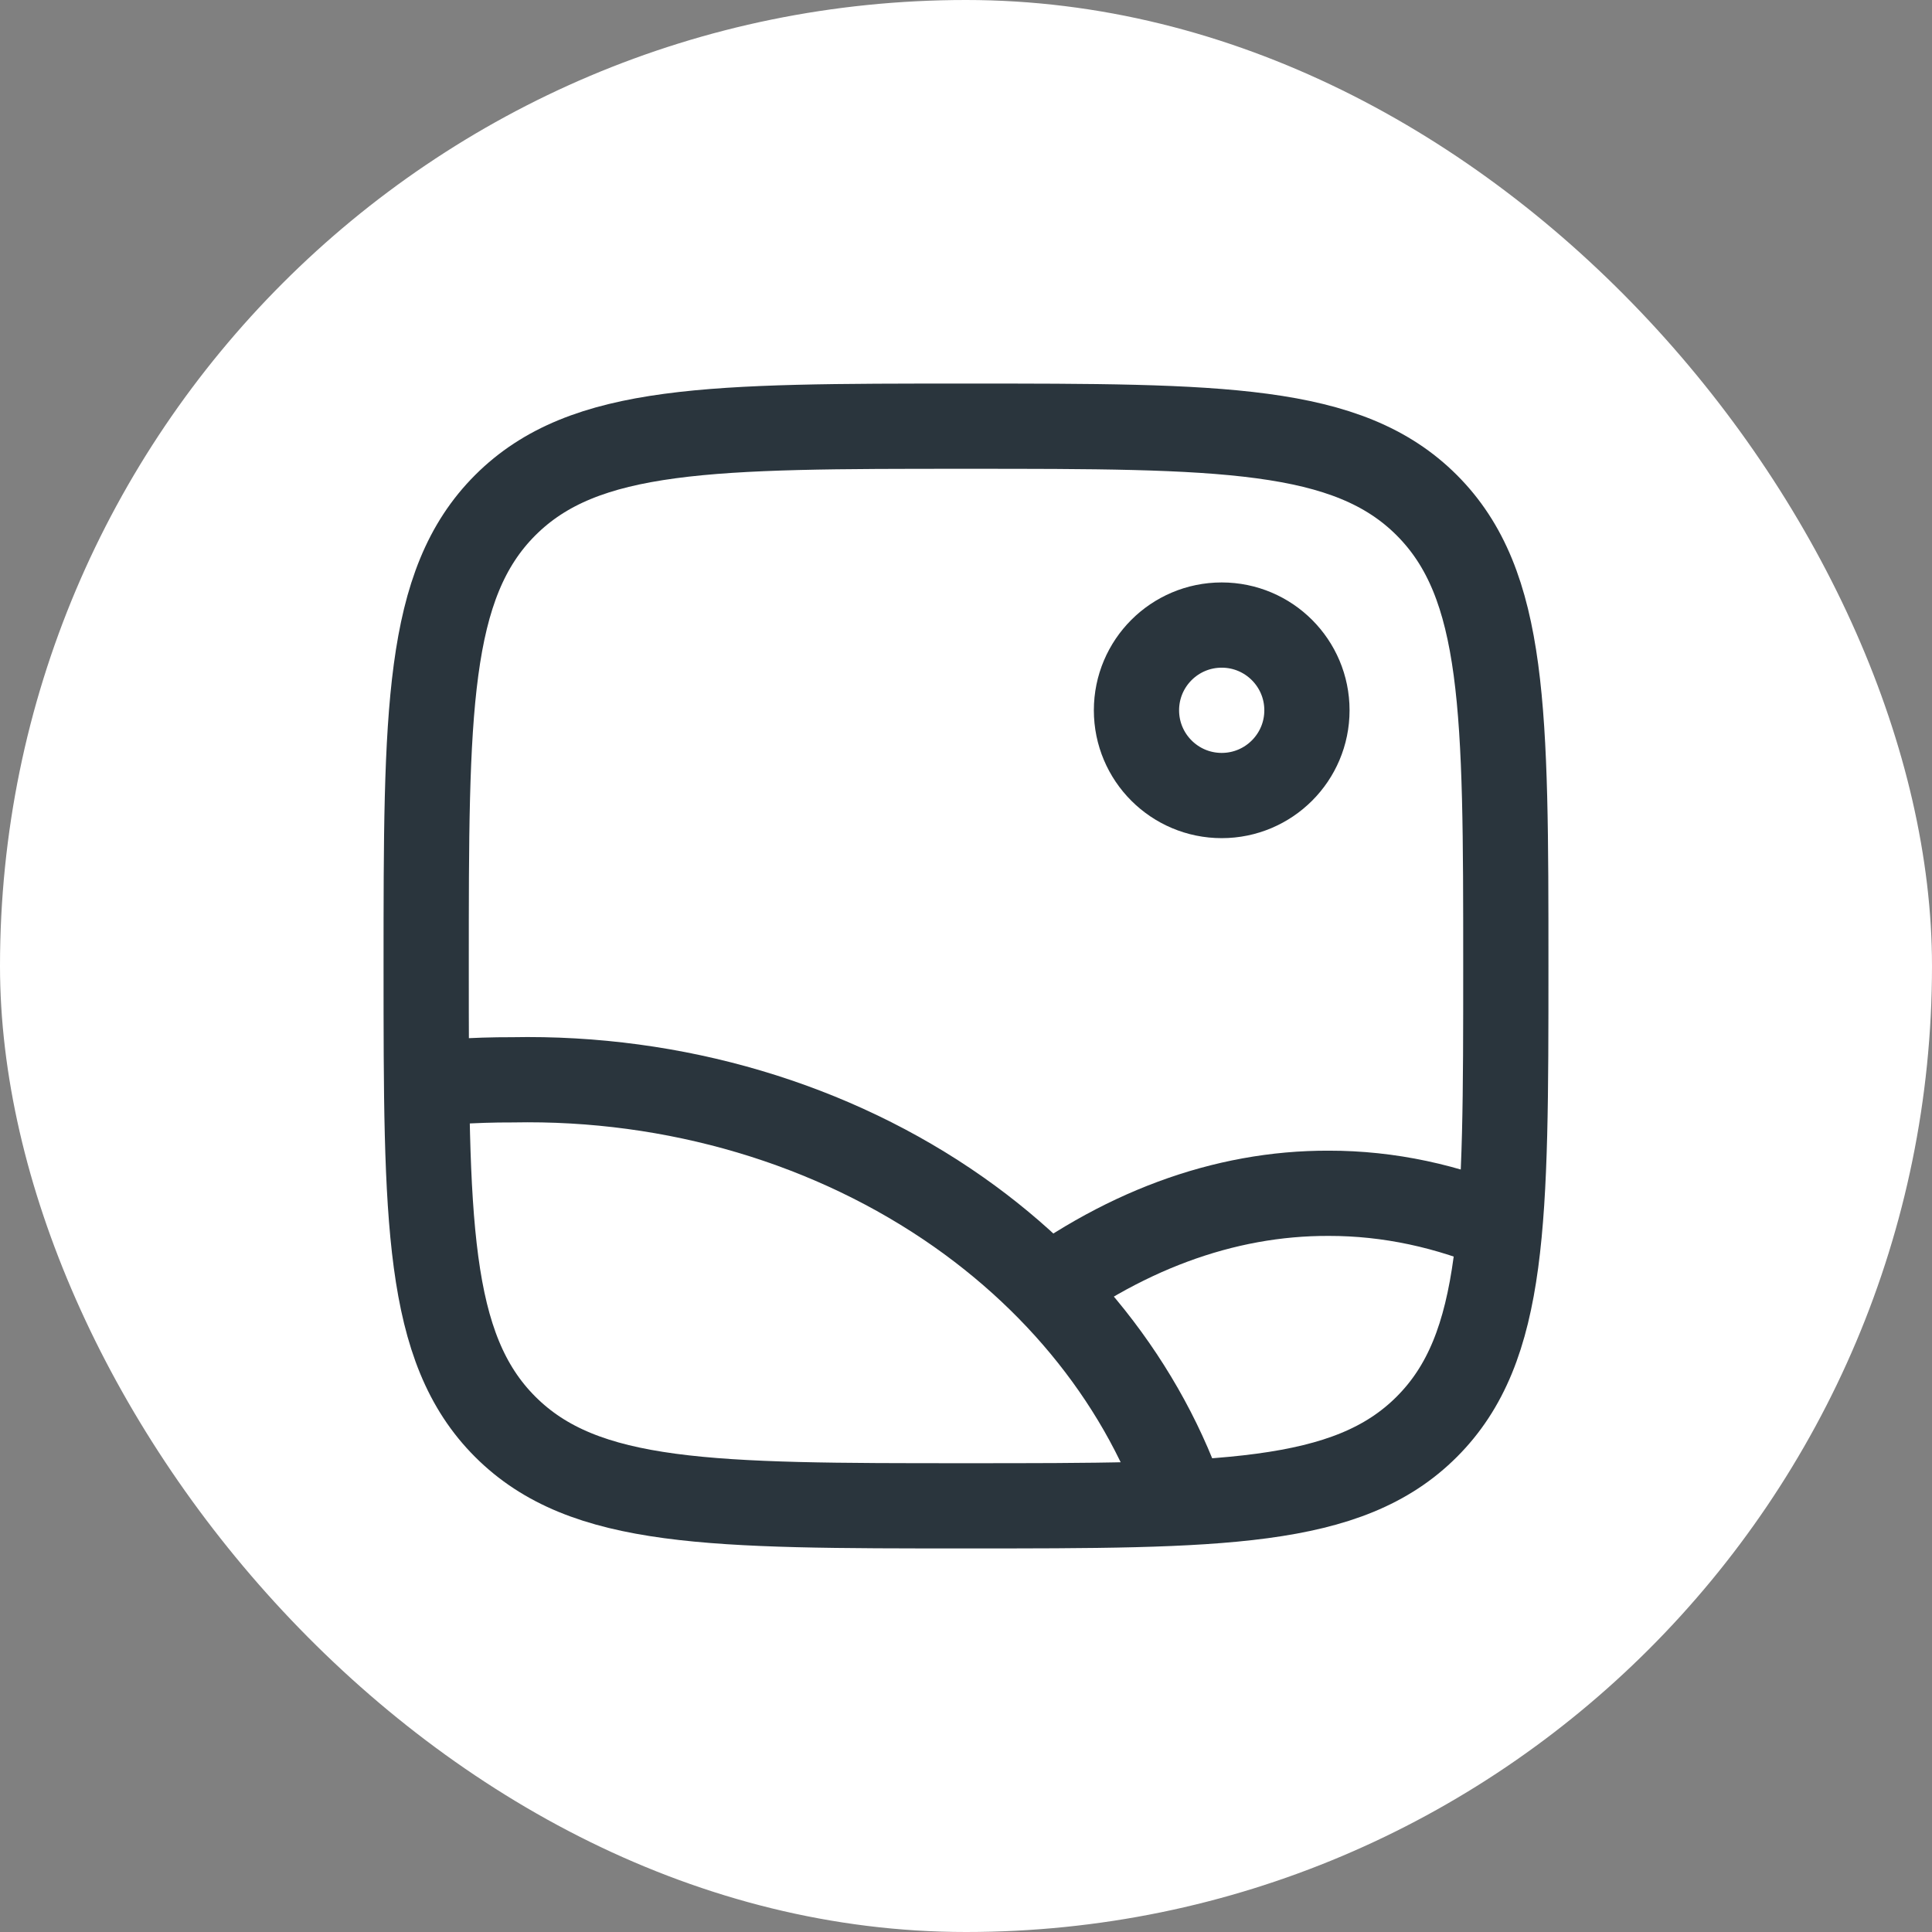 <svg width="34" height="34" viewBox="0 0 34 34" fill="none" xmlns="http://www.w3.org/2000/svg">
<rect x="0" y="0" width="34" height="34" fill="#808080" stroke="none"/>
<rect width="34" height="34" rx="17" fill="white"/>
<path d="M7.5 17C7.5 12.522 7.5 10.283 8.891 8.891C10.283 7.5 12.522 7.5 17 7.5C21.478 7.5 23.718 7.5 25.109 8.891C26.5 10.283 26.5 12.522 26.5 17C26.5 21.478 26.5 23.718 25.109 25.109C23.718 26.5 21.478 26.5 17 26.5C12.522 26.5 10.283 26.5 8.891 25.109C7.5 23.718 7.5 21.478 7.5 17Z" stroke="#2A353D" stroke-width="1.5"/>
<circle cx="21.5" cy="12.5" r="1.5" stroke="#2A353D" stroke-width="1.5"/>
<path d="M7 19.135C7.667 19.046 8.341 19.001 9.016 19.003C11.872 18.947 14.658 19.773 16.877 21.334C18.934 22.782 20.381 24.775 21 27" stroke="#2A353D" stroke-width="1.5" stroke-linejoin="round"/>
<path d="M18 23C19.701 21.673 21.535 20.993 23.386 21C24.436 20.999 25.481 21.222 26.5 21.662" stroke="#2A353D" stroke-width="1.5" stroke-linejoin="round"/>
</svg>
